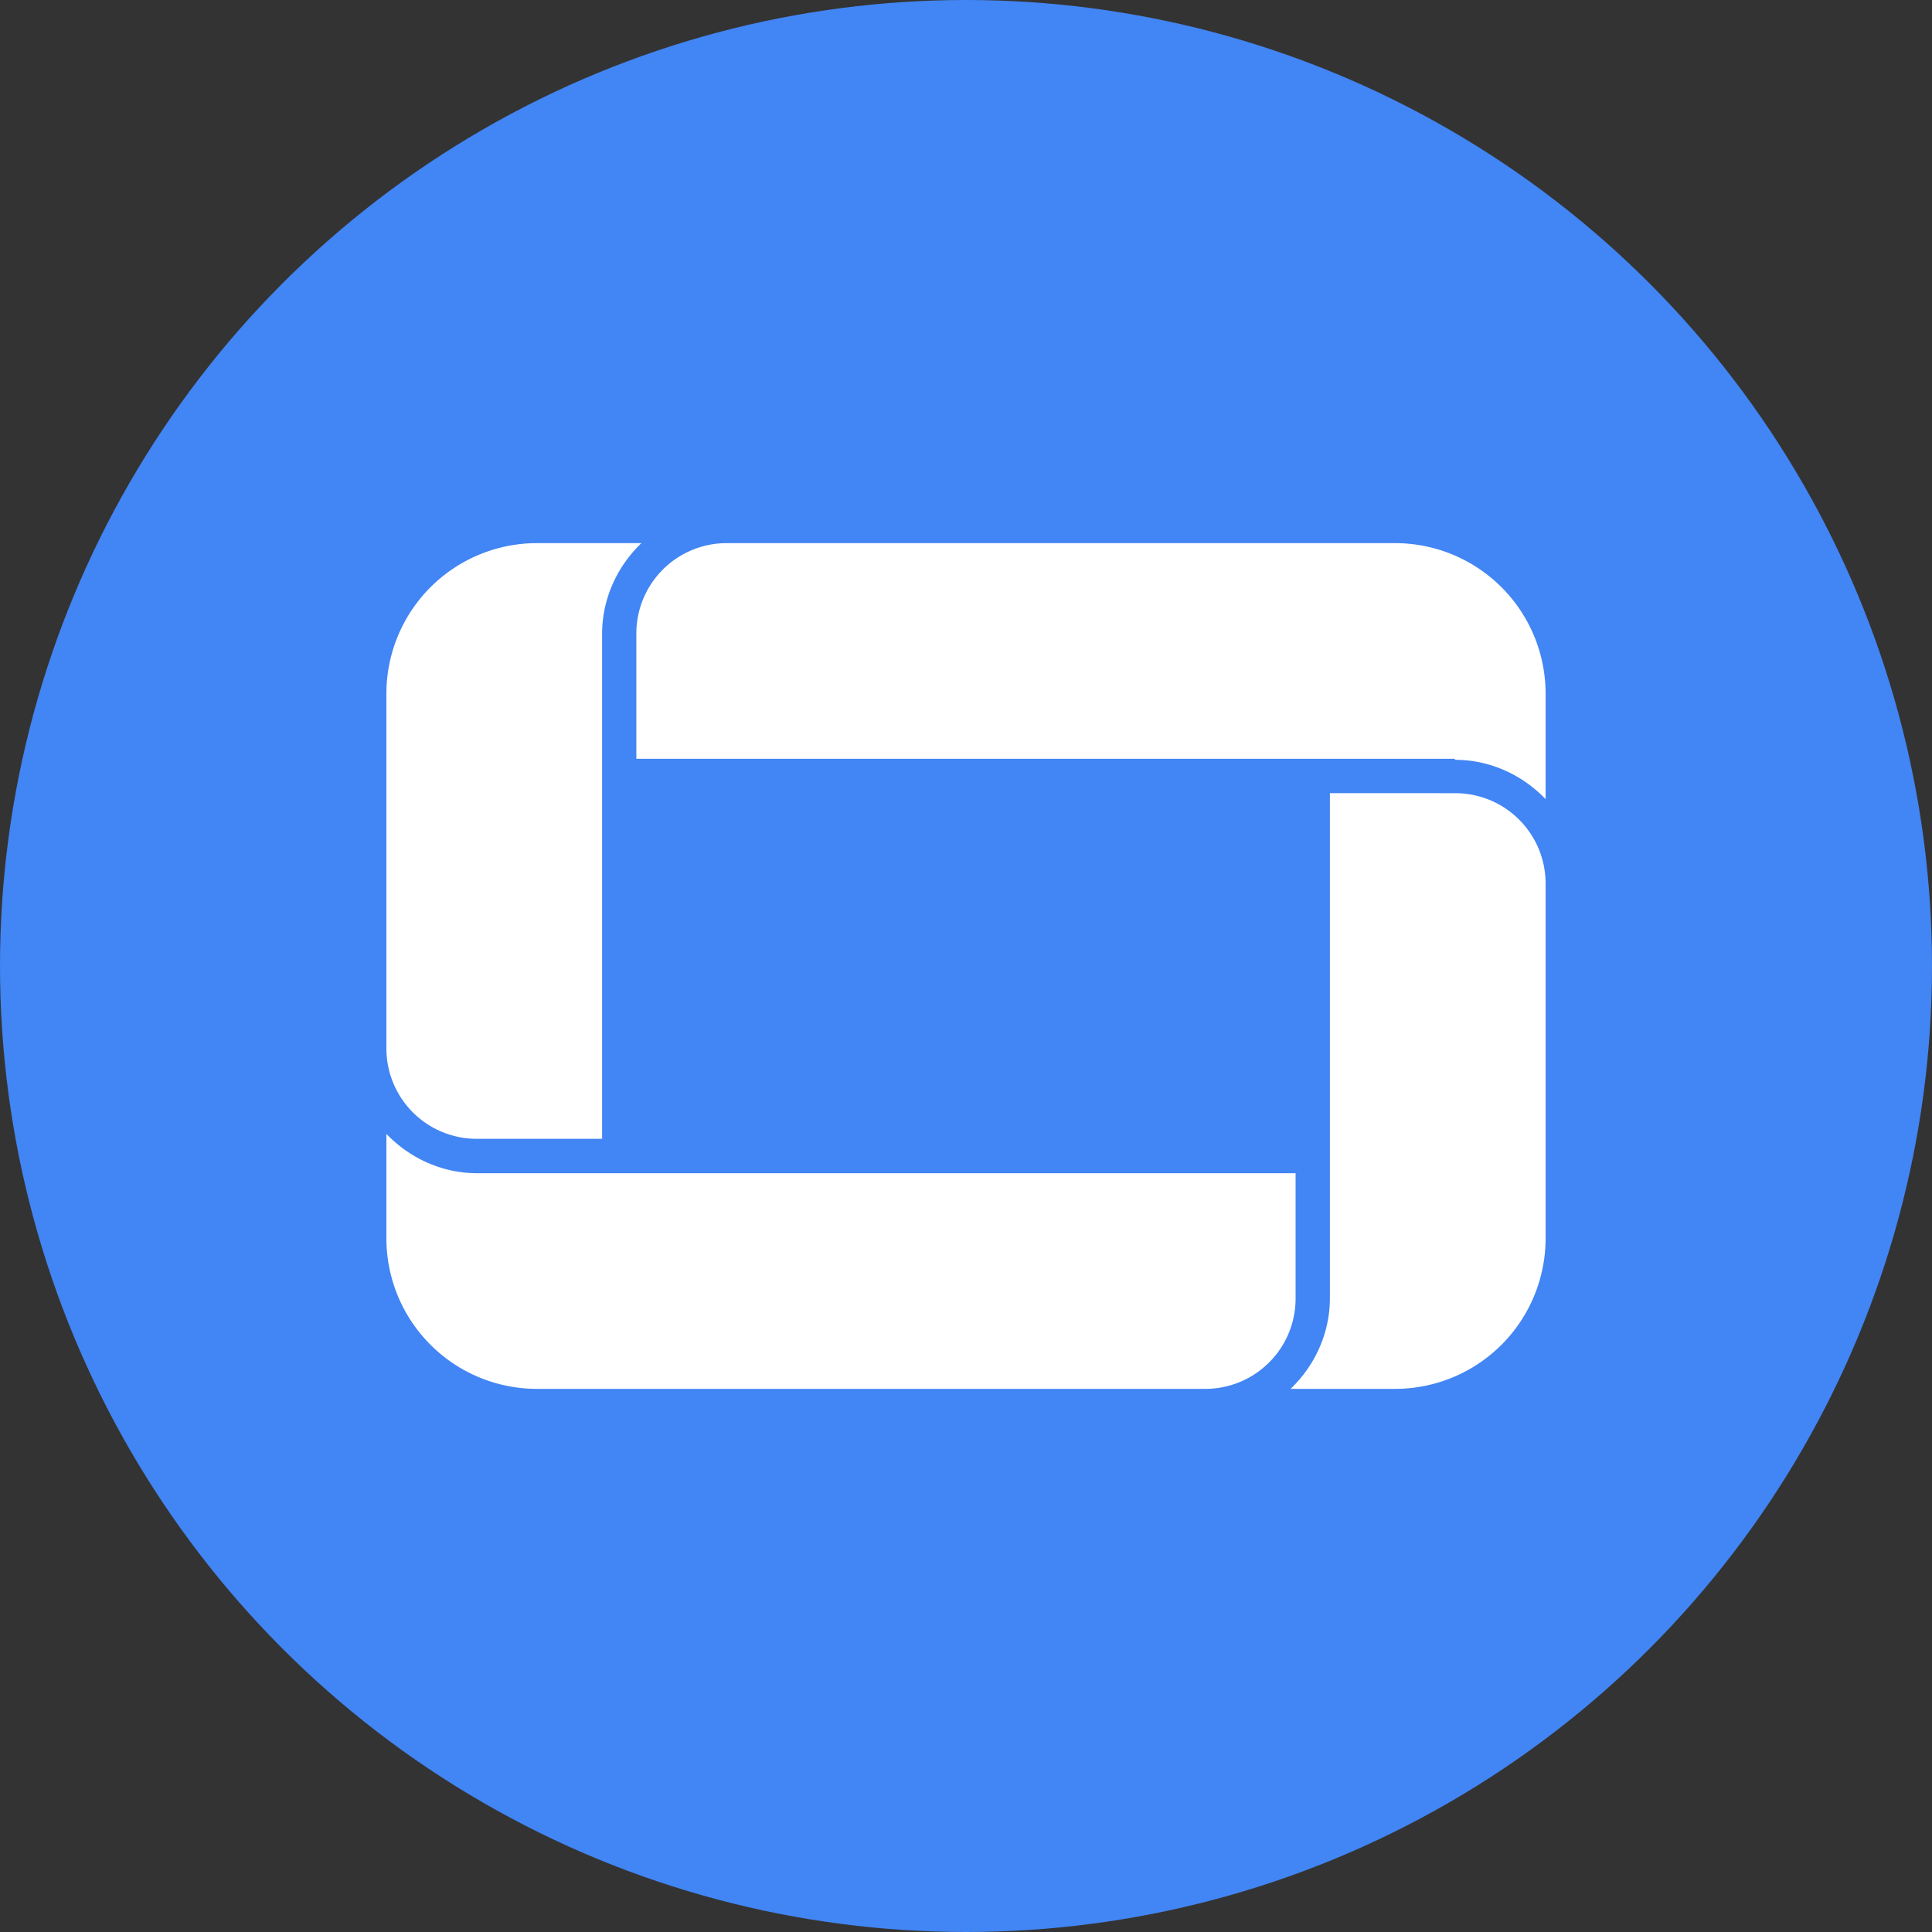 <?xml version="1.0" encoding="utf-8"?>
<svg role="img" viewBox="0 0 24 24" xmlns="http://www.w3.org/2000/svg">
	<rect x="0" y="0" width="24" height="24" fill="#333333" stroke="none"/>
	<title>Google TV</title>
	<circle cx="12" cy="12" r="12" fill="#4285F4"></circle>
	<path d="M3.11 3.245A3.117 3.117 0 0 0 0 6.355V13.7a1.87 1.87 0 0 0 1.878 1.878h2.588V5.124c0-.73.313-1.399.814-1.879zm3.944 0a1.87 1.87 0 0 0-1.879 1.879V7.71h16.947v.021c.73 0 1.398.313 1.878.814v-2.19a3.117 3.117 0 0 0-3.11-3.11zm12.48 5.176v10.455c0 .73-.313 1.399-.814 1.879h2.17a3.117 3.117 0 0 0 3.11-3.11V10.3a1.87 1.87 0 0 0-1.878-1.878zM0 15.475v2.17a3.117 3.117 0 0 0 3.11 3.11h13.836a1.87 1.87 0 0 0 1.878-1.879V16.29H1.878c-.73 0-1.398-.314-1.878-.814" transform="translate(4.8, 4.8) scale(0.6)" fill="white"></path>
</svg>